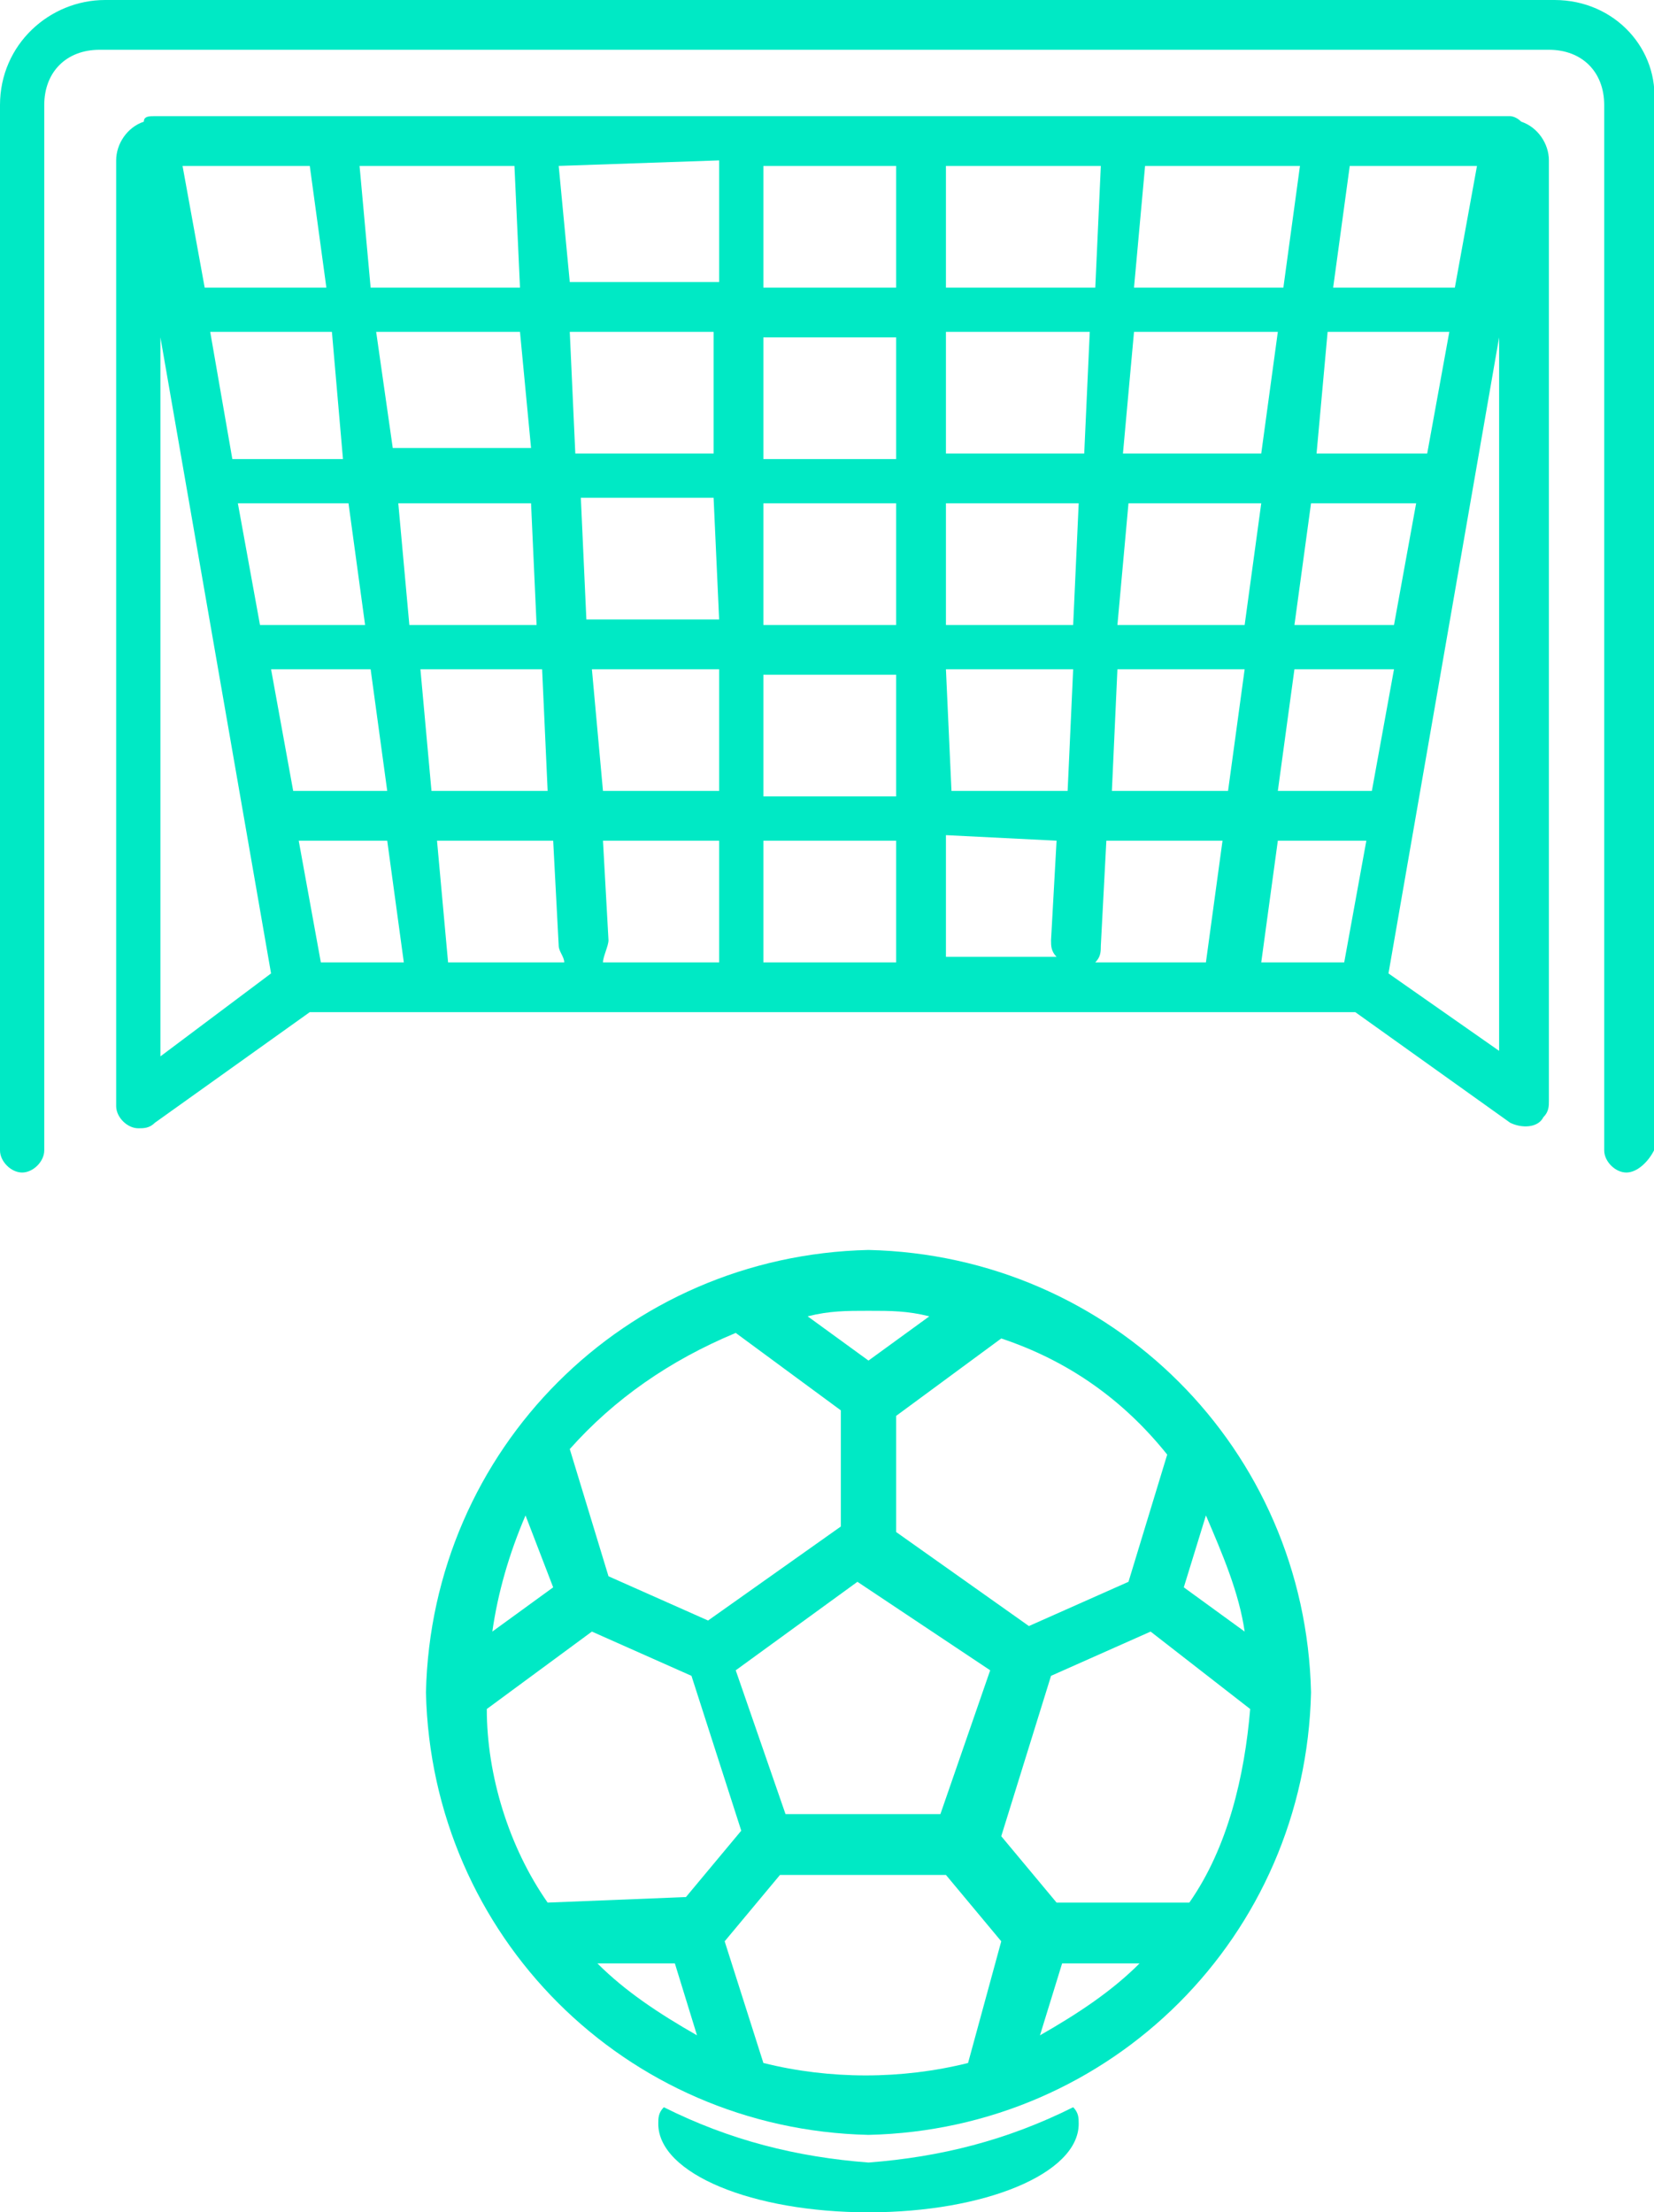 <?xml version="1.0" encoding="utf-8"?>
<!-- Generator: Adobe Illustrator 25.4.1, SVG Export Plug-In . SVG Version: 6.00 Build 0)  -->
<svg version="1.1" id="Capa_1" xmlns="http://www.w3.org/2000/svg" xmlns:xlink="http://www.w3.org/1999/xlink" x="0px" y="0px"
	 viewBox="0 0 29.9 40" style="enable-background:new 0 0 29.9 40;" xml:space="preserve">
<style type="text/css">
	.st0{fill:#00E9C5;}
</style>
<g id="Iconos">
	<path class="st0" d="M28.1,0H1.9C0.9,0,0,0.8,0,1.9l0,0v18.9c0,0.2,0.2,0.4,0.4,0.4l0,0c0.2,0,0.4-0.2,0.4-0.4l0,0V1.9
		c0-0.6,0.4-1,1-1H28c0.6,0,1,0.4,1,1v18.9c0,0.2,0.2,0.4,0.4,0.4l0,0c0.2,0,0.4-0.2,0.5-0.4l0,0V1.9C30,0.9,29.2,0,28.1,0z"/>
	<path class="st0" d="M27.5,2.2L27.5,2.2c-0.1-0.1-0.2-0.1-0.2-0.1H2.8c-0.1,0-0.2,0-0.2,0.1C2.3,2.3,2.1,2.6,2.1,2.9V20
		c0,0.2,0.2,0.4,0.4,0.4l0,0c0.1,0,0.2,0,0.3-0.1l2.8-2h18.9l2.8,2c0.2,0.1,0.5,0.1,0.6-0.1C28,20.1,28,20,28,19.9v-17
		C28,2.6,27.8,2.3,27.5,2.2z M24.4,3h2.3l-0.4,2.2h-2.2L24.4,3z M24,6h2.2l-0.4,2.2h-2L24,6z M25.6,9.1l-0.4,2.2h-1.8l0.3-2.2
		C23.7,9.1,25.6,9.1,25.6,9.1z M20.7,3h2.8l-0.3,2.2h-2.7L20.7,3z M20.5,6h2.6l-0.3,2.2h-2.5L20.5,6z M20.4,9.1h2.4l-0.3,2.2h-2.3
		L20.4,9.1z M20.2,12.1h2.3l-0.3,2.2h-2.1L20.2,12.1z M17.1,3h2.8l-0.1,2.2h-2.7C17.1,5.2,17.1,3,17.1,3z M19.4,11.3h-2.3V9.1h2.4
		L19.4,11.3z M17.1,6h2.6l-0.1,2.2h-2.5V6z M17.1,12.1h2.3l-0.1,2.2h-2.1L17.1,12.1L17.1,12.1z M19.1,15.2L19,17
		c0,0.1,0,0.2,0.1,0.3h-2v-2.2L19.1,15.2z M13.8,3h2.4v2.2h-2.4V3z M13.8,6.1h2.4v2.2h-2.4V6.1z M13.8,9.1h2.4v2.2h-2.4V9.1z
		 M13.8,12.2h2.4v2.2h-2.4V12.2z M16.2,15.2v2.2h-2.4v-2.2H16.2z M10.3,6h2.6v2.2h-2.5L10.3,6z M10.7,12.1H13v2.2h-2.1L10.7,12.1z
		 M11,17l-0.1-1.8H13v2.2h-2.1C10.9,17.3,11,17.1,11,17z M13,11.2h-2.4L10.5,9h2.4L13,11.2z M13,2.9v2.2h-2.7L10.1,3L13,2.9z
		 M9.6,8.1H7.1L6.8,6h2.6L9.6,8.1z M9.3,3l0.1,2.2H6.7L6.5,3H9.3z M6.6,11.3H4.7L4.3,9.1h2L6.6,11.3z M6.2,8.3h-2L3.8,6H6L6.2,8.3z
		 M5.6,3l0.3,2.2H3.7L3.3,3H5.6z M2.9,19.1v-13l2,11.5L2.9,19.1z M4.9,12.1h1.8L7,14.3H5.3L4.9,12.1z M5.8,17.4l-0.4-2.2H7l0.3,2.2
		H5.8z M7.2,9.1h2.4l0.1,2.2H7.4L7.2,9.1z M7.6,12.1h2.2l0.1,2.2H7.8L7.6,12.1z M7.9,15.2H10l0.1,1.9c0,0.1,0.1,0.2,0.1,0.3H8.1
		L7.9,15.2z M21.1,17.4h-1.3c0.1-0.1,0.1-0.2,0.1-0.3l0.1-1.9h2.1l-0.3,2.2C21.8,17.4,21.1,17.4,21.1,17.4z M24.3,17.4h-1.5l0.3-2.2
		h1.6L24.3,17.4z M23.1,14.3l0.3-2.2h1.8l-0.4,2.2H23.1z M25.1,17.6l2-11.5V19L25.1,17.6z"/>
	<path class="st0" d="M15.7,22.6c-4.4,0.1-7.9,3.6-8,8c0.1,4.4,3.6,7.9,8,8c4.4-0.1,7.9-3.6,8-8C23.6,26.2,20.1,22.7,15.7,22.6z
		 M21.1,26.3l-0.7,2.3l-1.8,0.8l-2.4-1.7v-2.1l1.9-1.4C19.3,24.6,20.3,25.3,21.1,26.3z M17.9,30.2L17,32.8h-2.8l-0.9-2.6l2.2-1.6
		L17.9,30.2z M15.7,23.7c0.4,0,0.7,0,1.1,0.1l-1.1,0.8l-1.1-0.8C15,23.7,15.3,23.7,15.7,23.7z M13.3,24.1l1.9,1.4v2.1l-2.4,1.7
		L11,28.5l-0.7-2.3C11.1,25.3,12.1,24.6,13.3,24.1z M9.5,27.4L9.5,27.4l0.5,1.3l-1.1,0.8C9,28.8,9.2,28.1,9.5,27.4z M9.9,34.4
		c-0.7-1-1.1-2.3-1.1-3.5l1.9-1.4l1.8,0.8l0.9,2.8l-1,1.2L9.9,34.4z M10.8,35.5h1.4l0.4,1.3C11.9,36.4,11.3,36,10.8,35.5L10.8,35.5z
		 M17.5,37.3c-1.2,0.3-2.5,0.3-3.7,0l-0.7-2.2l1-1.2h3l1,1.2L17.5,37.3z M18.8,36.8L18.8,36.8l0.4-1.3h1.4
		C20.1,36,19.5,36.4,18.8,36.8L18.8,36.8z M21.5,34.4h-2.4l-1-1.2l0.9-2.9l1.8-0.8l1.8,1.4C22.5,32.1,22.2,33.4,21.5,34.4L21.5,34.4
		z M21.8,27.4c0.3,0.7,0.6,1.4,0.7,2.1l-1.1-0.8L21.8,27.4z"/>
	<path class="st0" d="M15.7,39.1c-1.3-0.1-2.5-0.4-3.7-1c-0.1,0.1-0.1,0.2-0.1,0.3c0,0.9,1.7,1.6,3.8,1.6s3.8-0.7,3.8-1.6
		c0-0.1,0-0.2-0.1-0.3C18.2,38.7,17,39,15.7,39.1z"/>
</g>
</svg>
